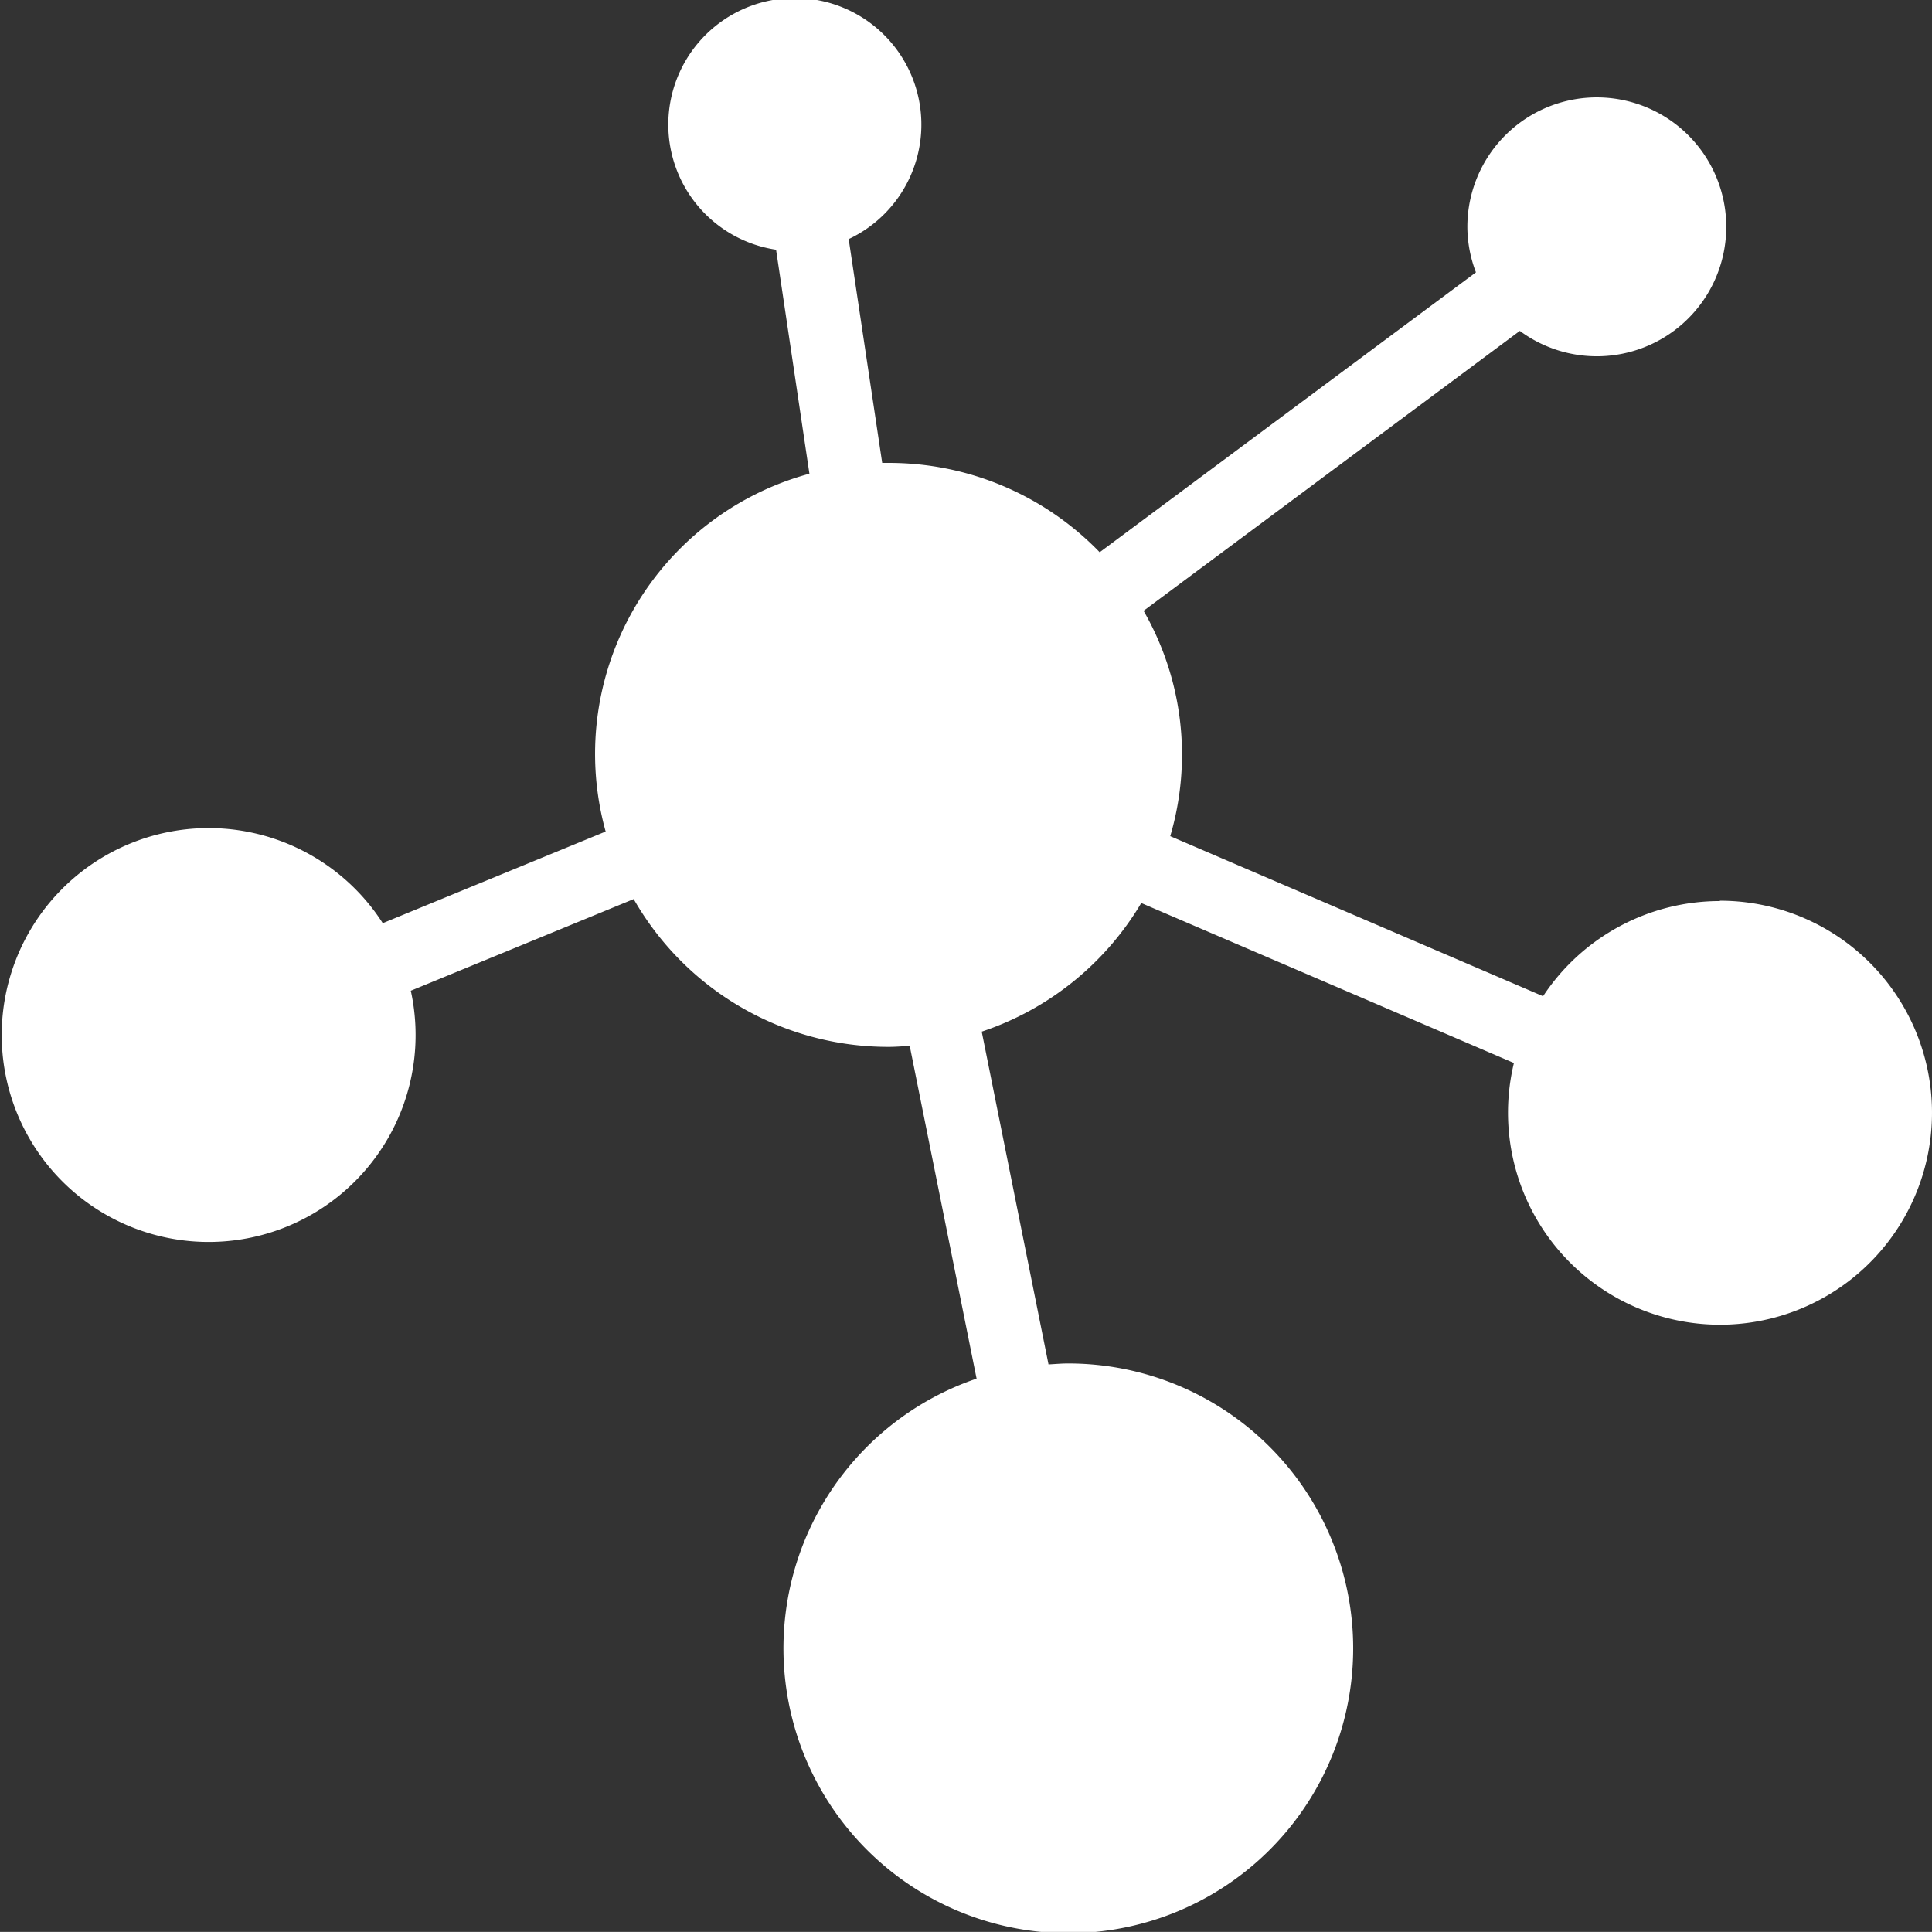 <svg xmlns="http://www.w3.org/2000/svg" viewBox="0 0 225.37 225.36"><rect x="0" y="0" width="225.37" height="225.36" fill="#333333" stroke="none"/><defs><style>.cls-1{fill:#fff;}</style></defs><title>logo</title><g id="Layer_2" data-name="Layer 2"><g id="Layer_1-2" data-name="Layer 1"><path class="cls-1" d="M200.64,105.11A24.72,24.72,0,0,0,180,116.21L136.51,97.54a33.66,33.66,0,0,0-3.11-26.29L177.29,38.6a15.1,15.1,0,1,0-6.12-12.09,15,15,0,0,0,1,5.26L128.28,64.42A34.16,34.16,0,0,0,103.66,54c-.25,0-.5,0-.75,0L99,27.89a14.76,14.76,0,1,0-8.47,1.24l3.89,26.13A33.86,33.86,0,0,0,70.65,97l-26,10.69a24.14,24.14,0,1,0,3.27,7.88l26-10.69a34.21,34.21,0,0,0,29.74,17.24c.82,0,1.65-.07,2.46-.12l7.8,38.82a33.23,33.23,0,1,0,10.66-1.77c-.76,0-1.51.07-2.27.11l-7.79-38.82a34.22,34.22,0,0,0,18.61-15L176.6,124a24.73,24.73,0,1,0,24-18.93Z"/></g></g></svg>